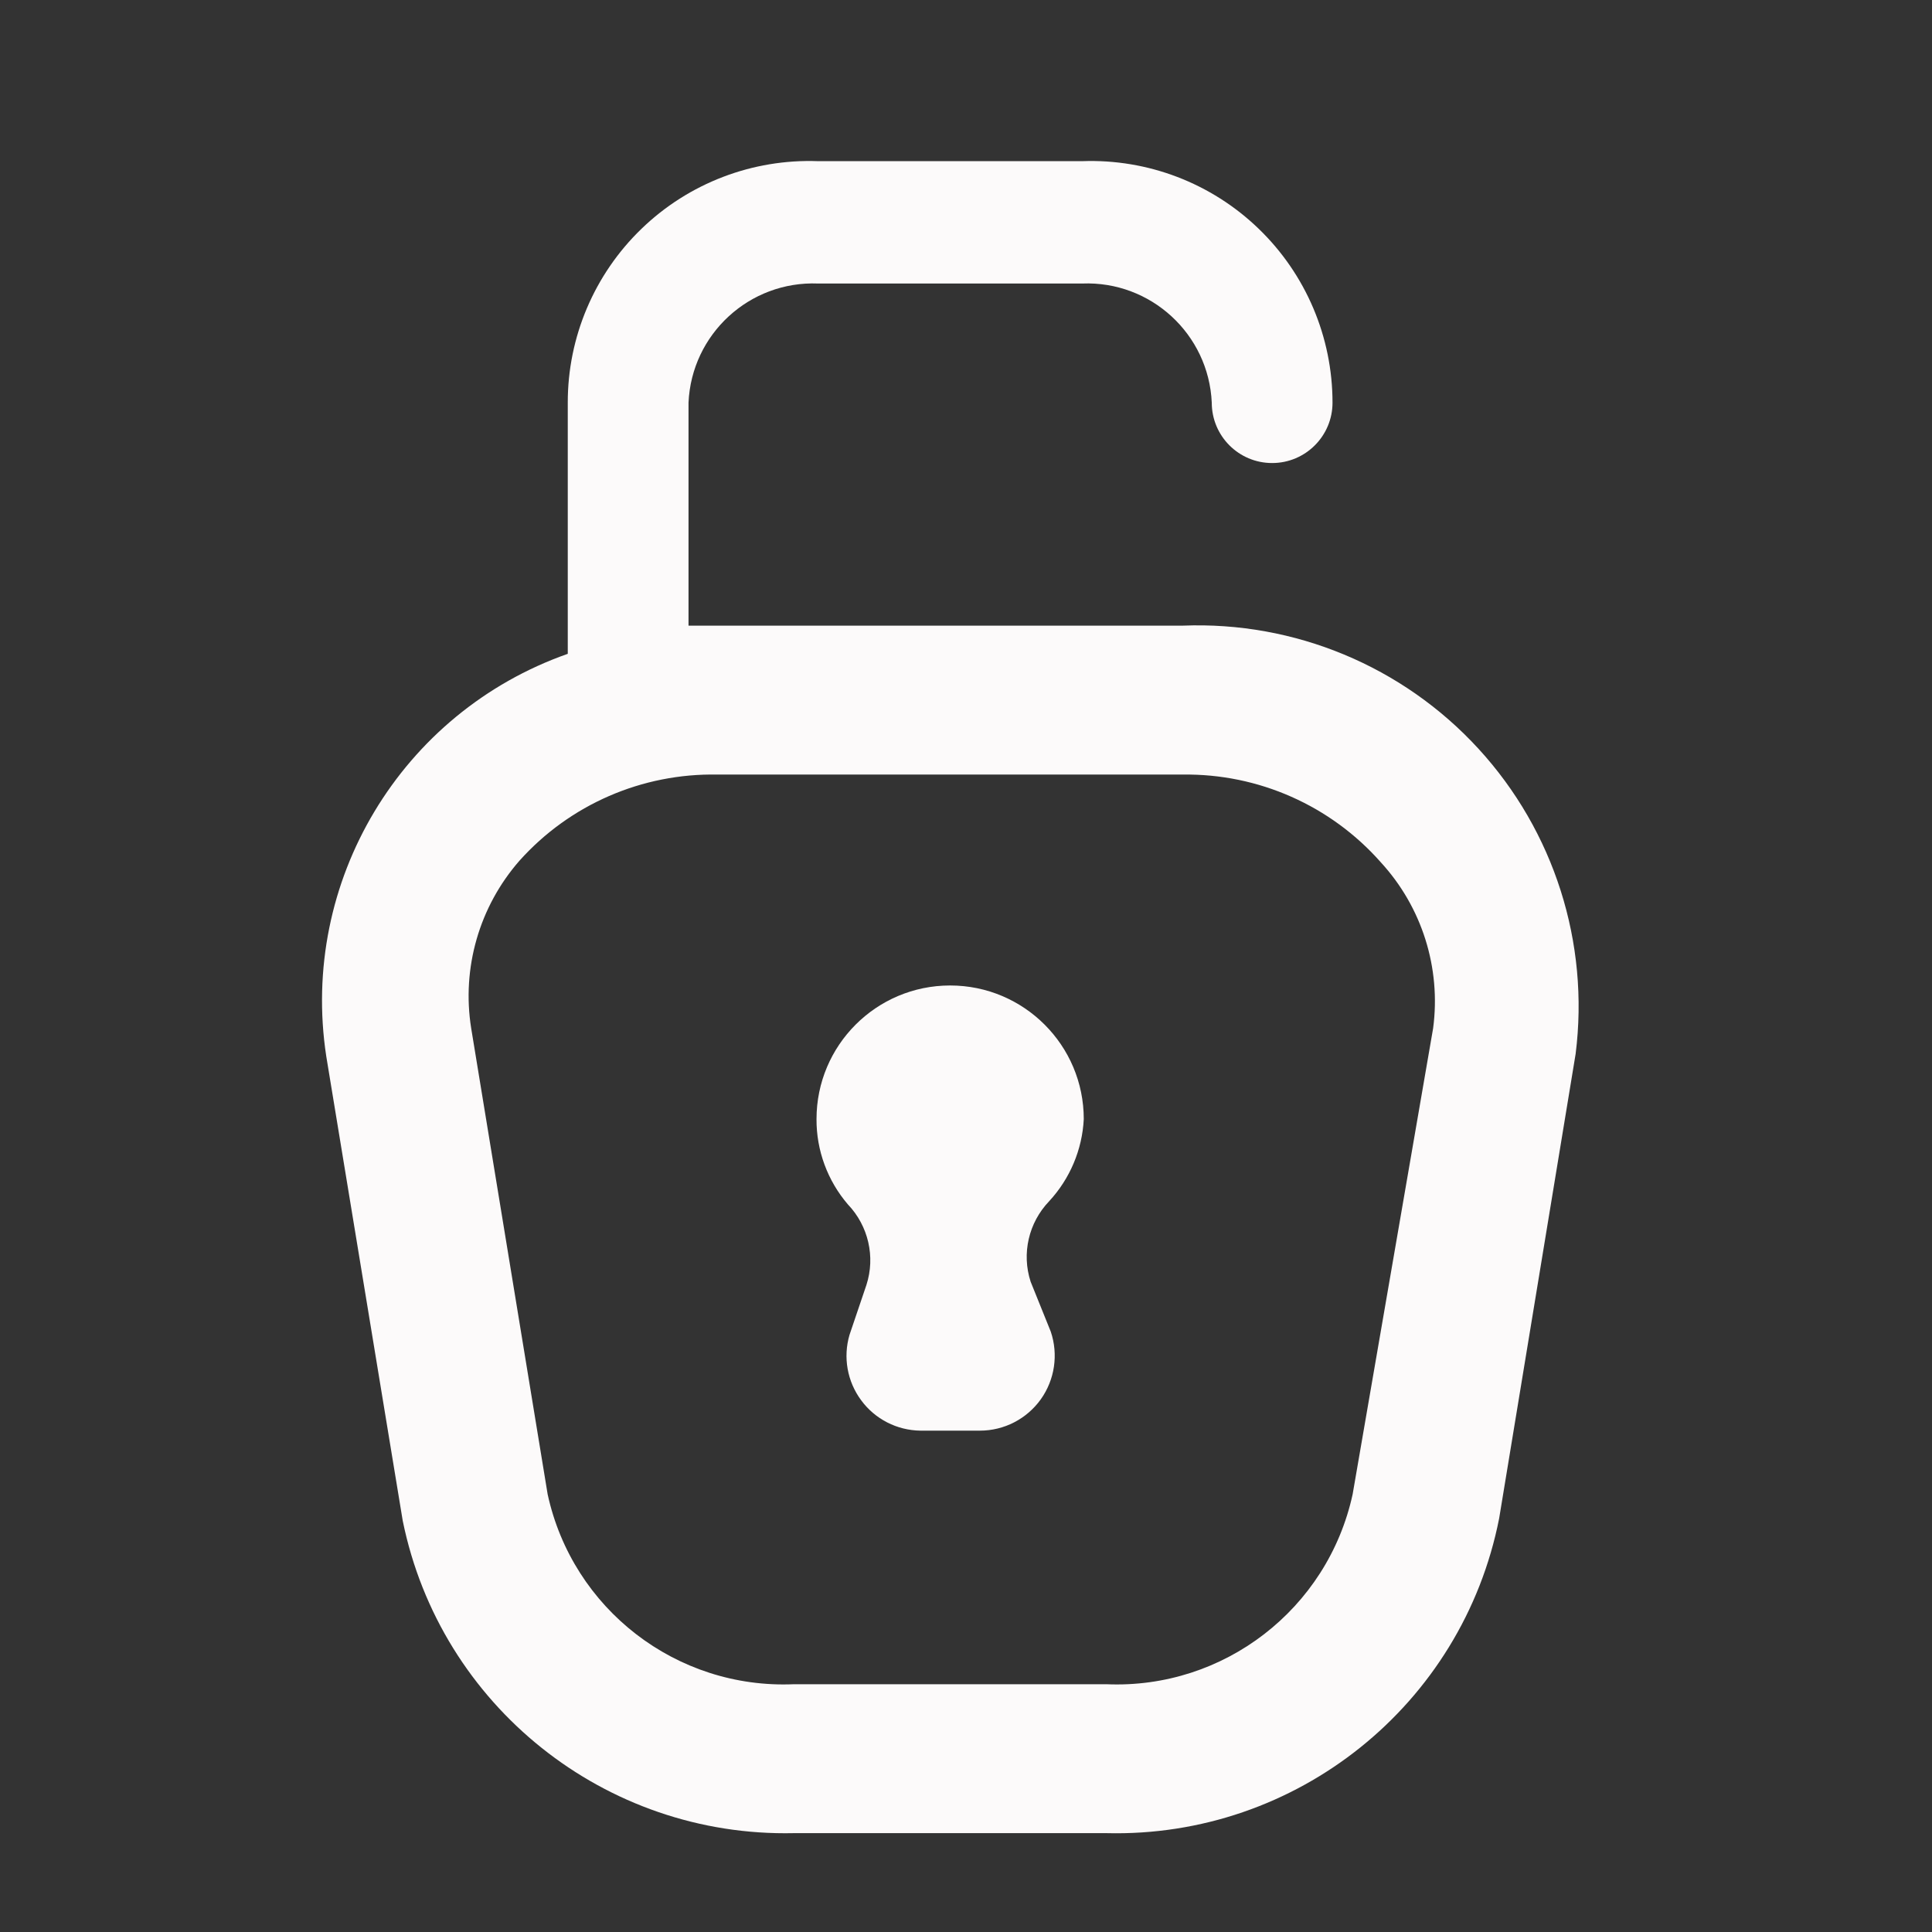<svg width="24" height="24" viewBox="0 0 24 24" fill="none" xmlns="http://www.w3.org/2000/svg">
<rect x="0" y="0" width="24" height="24" fill="#333333" stroke="none"/>
<path d="M13.463 13.902C13.463 12.985 12.719 12.242 11.803 12.242C10.886 12.242 10.143 12.985 10.143 13.902C10.141 14.291 10.28 14.667 10.533 14.962C10.787 15.228 10.876 15.612 10.763 15.962L10.553 16.582C10.471 16.861 10.525 17.162 10.698 17.395C10.87 17.629 11.142 17.768 11.433 17.772H12.173C12.473 17.772 12.754 17.627 12.929 17.383C13.103 17.139 13.149 16.826 13.053 16.542L12.803 15.922C12.689 15.572 12.778 15.188 13.033 14.922C13.291 14.643 13.444 14.282 13.463 13.902Z" fill="#FCFAFA"/>
<path fill-rule="evenodd" clip-rule="evenodd" d="M14.693 7.772C16.082 7.717 17.426 8.276 18.366 9.301C19.306 10.326 19.747 11.712 19.573 13.092L18.623 18.862C18.166 21.18 16.105 22.831 13.743 22.772H9.863C7.518 22.824 5.471 21.19 5.003 18.892L4.053 13.122C3.721 10.951 4.981 8.851 7.053 8.122V5.002C7.052 4.187 7.383 3.407 7.97 2.841C8.556 2.275 9.348 1.972 10.163 2.002H13.443C14.257 1.972 15.049 2.275 15.635 2.841C16.222 3.407 16.553 4.187 16.553 5.002C16.553 5.416 16.217 5.752 15.803 5.752C15.388 5.752 15.053 5.416 15.053 5.002C15.015 4.15 14.295 3.488 13.443 3.522H10.163C9.31 3.488 8.591 4.15 8.553 5.002V7.772H14.693ZM16.803 18.562L17.803 12.772C17.902 12.023 17.664 11.268 17.153 10.712C16.531 10.007 15.632 9.609 14.693 9.622H8.913C7.976 9.604 7.078 9.994 6.453 10.692C5.954 11.262 5.734 12.024 5.853 12.772L6.803 18.562C7.113 19.988 8.404 20.985 9.863 20.922H13.743C15.201 20.985 16.493 19.988 16.803 18.562Z" fill="#FCFAFA"/>
</svg>
